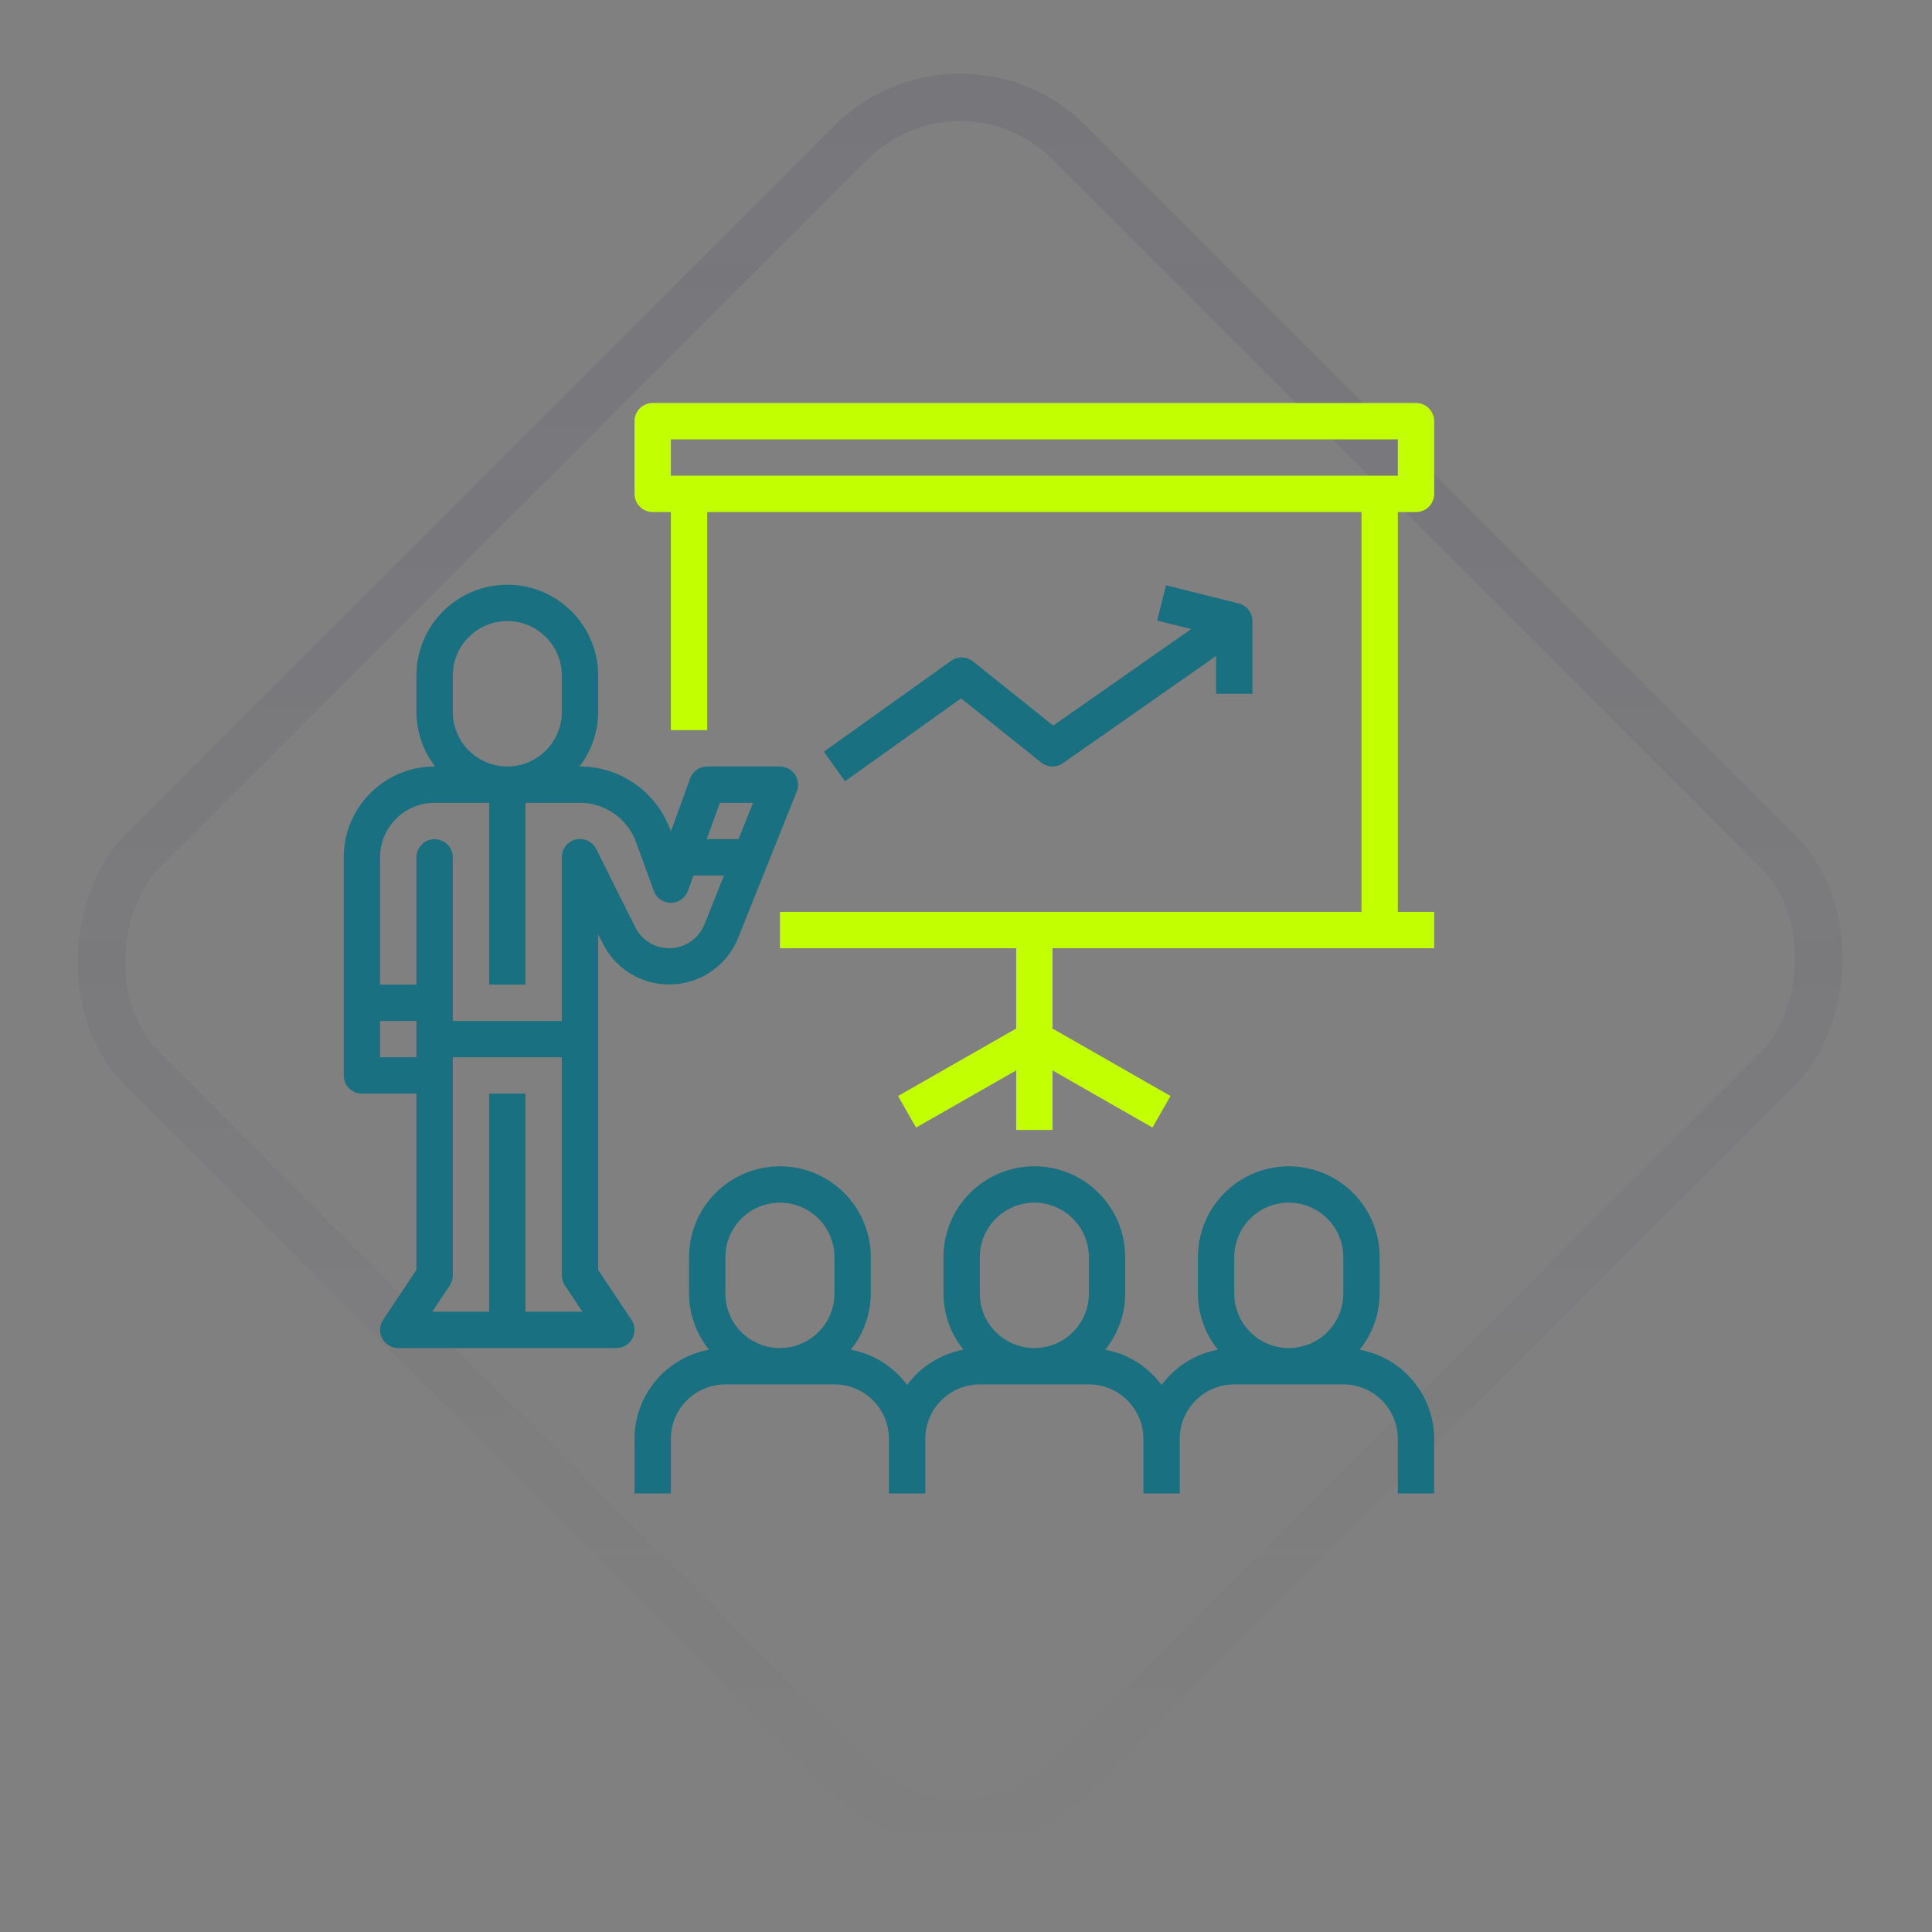 <svg width="163" height="163" viewBox="0 0 163 163" fill="none" xmlns="http://www.w3.org/2000/svg">
<rect x="0" y="0" width="163" height="163" fill="#808080" stroke="none"/>
<rect opacity="0.1" x="81.004" y="2.828" width="110.557" height="110.557" rx="13" transform="rotate(45 81.004 2.828)" stroke="url(#paint0_linear)" stroke-width="4"/>
<g clip-path="url(#clip0)">
<path d="M114.713 113.873C115.798 112.531 116.393 110.859 116.4 109.133V106.067C116.4 101.833 112.967 98.4 108.733 98.4C104.499 98.4 101.067 101.833 101.067 106.067V109.133C101.073 110.859 101.668 112.531 102.753 113.873C100.85 114.227 99.151 115.29 98 116.848C96.849 115.29 95.151 114.227 93.247 113.873C94.332 112.531 94.927 110.859 94.933 109.133V106.067C94.933 101.833 91.501 98.4 87.267 98.4C83.033 98.4 79.6 101.833 79.6 106.067V109.133C79.607 110.859 80.202 112.531 81.287 113.873C79.383 114.227 77.684 115.29 76.533 116.848C75.383 115.29 73.684 114.227 71.78 113.873C72.865 112.531 73.46 110.859 73.467 109.133V106.067C73.467 101.833 70.034 98.4 65.8 98.4C61.566 98.4 58.133 101.833 58.133 106.067V109.133C58.14 110.859 58.735 112.531 59.82 113.873C56.184 114.538 53.54 117.704 53.533 121.4V126H56.6V121.4C56.6 118.859 58.66 116.8 61.2 116.8H70.4C72.941 116.8 75 118.859 75 121.4V126H78.067V121.4C78.067 118.859 80.126 116.8 82.667 116.8H91.867C94.407 116.8 96.467 118.859 96.467 121.4V126H99.533V121.4C99.533 118.859 101.593 116.8 104.133 116.8H113.333C115.874 116.8 117.933 118.859 117.933 121.4V126H121V121.4C120.993 117.704 118.35 114.538 114.713 113.873ZM70.4 109.133C70.4 111.674 68.341 113.733 65.8 113.733C63.26 113.733 61.2 111.674 61.2 109.133V106.067C61.2 103.526 63.26 101.467 65.8 101.467C68.341 101.467 70.4 103.526 70.4 106.067V109.133ZM91.867 109.133C91.867 111.674 89.807 113.733 87.267 113.733C84.726 113.733 82.667 111.674 82.667 109.133V106.067C82.667 103.526 84.726 101.467 87.267 101.467C89.807 101.467 91.867 103.526 91.867 106.067V109.133ZM113.333 109.133C113.333 111.674 111.274 113.733 108.733 113.733C106.193 113.733 104.133 111.674 104.133 109.133V106.067C104.133 103.526 106.193 101.467 108.733 101.467C111.274 101.467 113.333 103.526 113.333 106.067V109.133Z" fill="#197081"/>
<path d="M66.361 64.774C66.182 64.703 65.992 64.667 65.8 64.667H59.667C59.022 64.666 58.446 65.07 58.225 65.676L56.6 70.145L56.546 70C55.376 66.803 52.338 64.674 48.933 64.667H48.894C49.908 63.347 50.461 61.731 50.467 60.067V57C50.467 52.766 47.034 49.333 42.8 49.333C38.566 49.333 35.133 52.766 35.133 57V60.067C35.139 61.731 35.692 63.347 36.707 64.667H36.667C32.435 64.672 29.005 68.101 29 72.333V90.733C29 91.58 29.687 92.267 30.533 92.267H35.133V107.14L32.324 111.349C31.854 112.053 32.044 113.006 32.749 113.476C33.001 113.644 33.297 113.733 33.6 113.733H52C52.847 113.734 53.534 113.047 53.534 112.2C53.534 111.897 53.444 111.601 53.276 111.349L50.467 107.14V78.829L50.853 79.595C52.403 82.692 56.169 83.947 59.266 82.397C60.638 81.71 61.711 80.544 62.281 79.12L64.771 72.896L67.225 66.763C67.535 65.975 67.149 65.085 66.361 64.774ZM38.2 57C38.2 54.459 40.26 52.4 42.8 52.4C45.341 52.4 47.4 54.459 47.4 57V60.067C47.4 62.607 45.341 64.667 42.8 64.667C40.26 64.667 38.2 62.607 38.2 60.067V57ZM35.133 89.2H32.067V86.133H35.133V89.2ZM44.333 110.667V92.267H41.267V110.667H36.466L37.942 108.451C38.11 108.199 38.2 107.903 38.2 107.6V89.2H47.4V107.6C47.401 107.903 47.49 108.199 47.658 108.451L49.134 110.667H44.333ZM59.434 77.988C58.775 79.63 56.911 80.428 55.269 79.77C54.542 79.478 53.947 78.931 53.596 78.231L50.313 71.648C49.944 70.886 49.027 70.567 48.265 70.936C47.73 71.195 47.393 71.739 47.4 72.333V86.133H38.2V72.333C38.2 71.487 37.514 70.8 36.667 70.8C35.82 70.8 35.133 71.487 35.133 72.333V83.067H32.067V72.333C32.067 69.793 34.126 67.733 36.667 67.733H41.267V83.067H44.333V67.733H48.933C51.049 67.738 52.937 69.06 53.664 71.047L55.159 75.158C55.447 75.954 56.327 76.365 57.123 76.076C57.55 75.921 57.886 75.585 58.041 75.158L58.511 73.867H61.082L59.434 77.988ZM62.309 70.8H59.625L60.74 67.733H63.535L62.309 70.8Z" fill="#197081"/>
<path d="M119.467 43.2C120.314 43.2 121 42.514 121 41.667V35.533C121 34.687 120.314 34 119.467 34H55.067C54.22 34 53.533 34.687 53.533 35.533V41.667C53.533 42.514 54.22 43.2 55.067 43.2H56.6V61.6H59.667V43.2H114.867V76.933H65.8V80H85.733V86.777L75.767 92.469L77.288 95.131L85.733 90.309V95.333H88.8V90.309L97.233 95.131L98.754 92.469L88.8 86.777V80H121V76.933H117.933V43.2H119.467ZM56.6 40.133V37.067H117.933V40.133H56.6Z" fill="#C2FF01"/>
<path d="M104.506 50.913L98.372 49.379L97.627 52.354L100.499 53.072L88.861 61.218L82.091 55.802C81.555 55.374 80.8 55.354 80.242 55.753L69.509 63.42L71.291 65.913L81.081 58.921L87.841 64.331C88.374 64.757 89.123 64.781 89.681 64.389L102.6 55.346V58.533H105.666V52.4C105.666 51.697 105.188 51.084 104.506 50.913Z" fill="#197081"/>
</g>
<defs>
<linearGradient id="paint0_linear" x1="85.247" y1="3.538" x2="192.02" y2="110.311" gradientUnits="userSpaceOnUse">
<stop stop-color="#1D1D54"/>
<stop offset="1" stop-color="#1D1D54" stop-opacity="0"/>
</linearGradient>
<clipPath id="clip0">
<rect width="92" height="92" fill="white" transform="translate(29 34)"/>
</clipPath>
</defs>
</svg>
